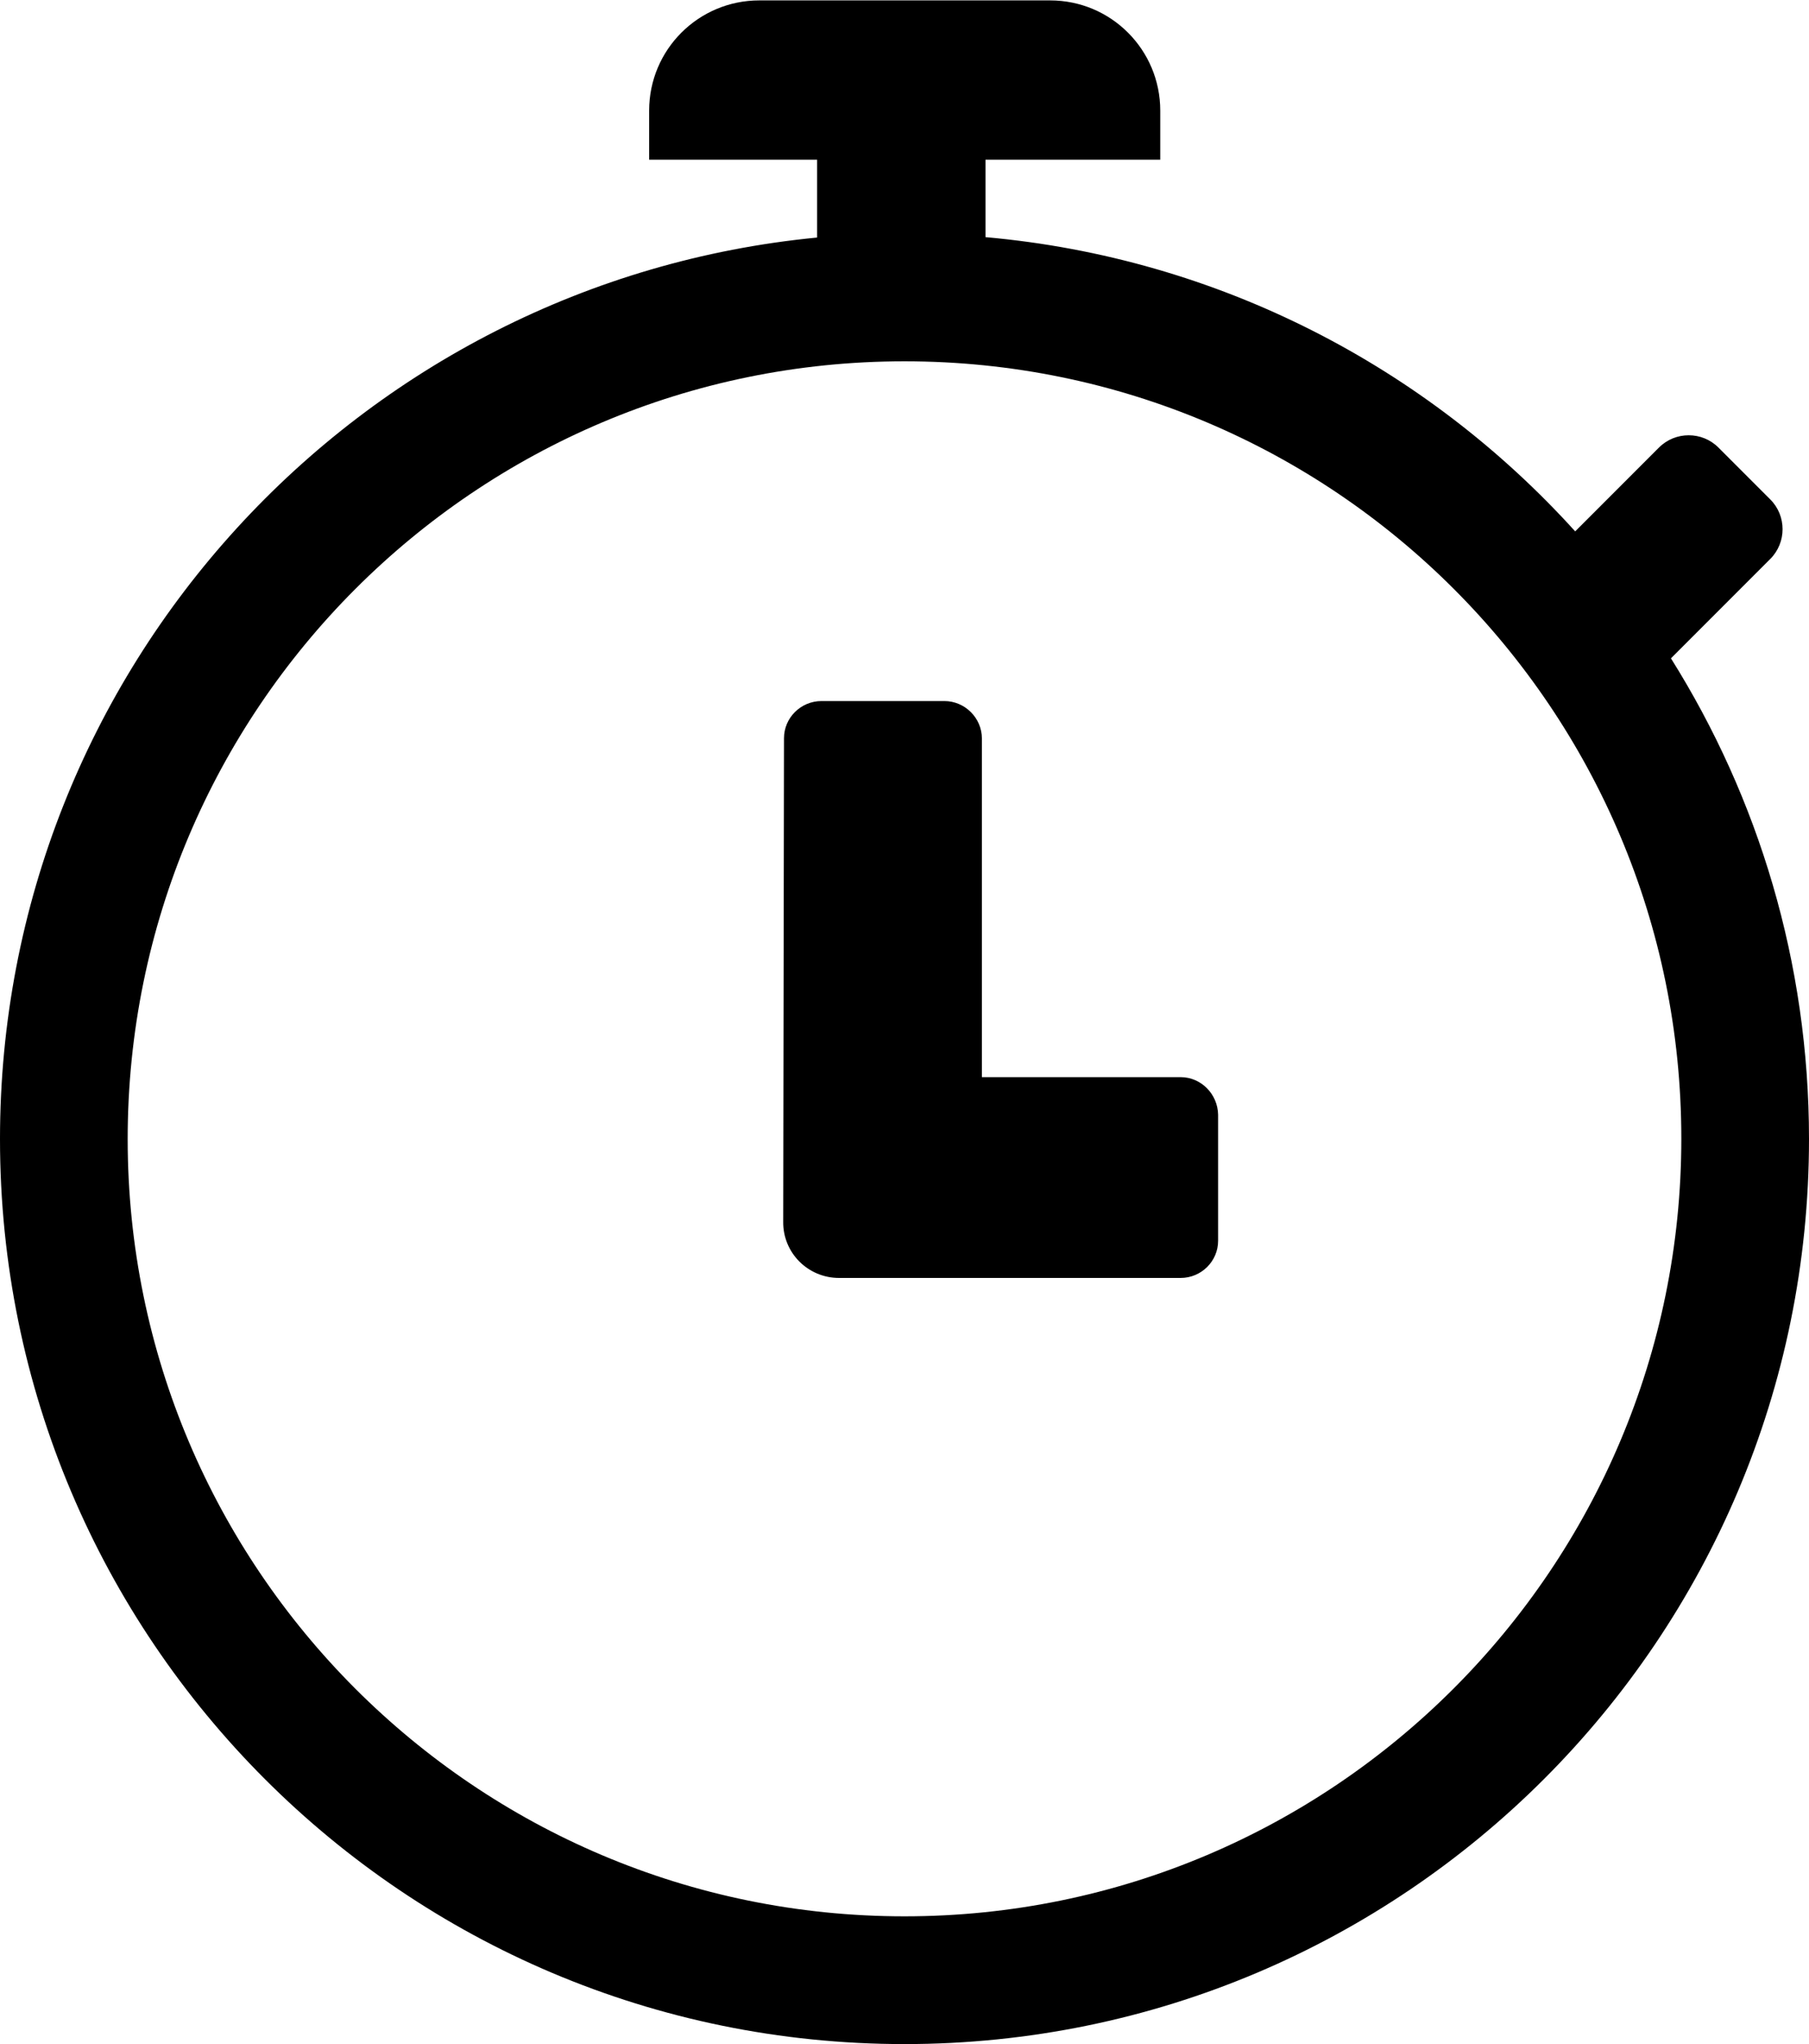<?xml version="1.0" encoding="utf-8"?>
<!-- Generator: Adobe Illustrator 22.0.1, SVG Export Plug-In . SVG Version: 6.00 Build 0)  -->
<svg version="1.1" id="Layer_2_1_" xmlns="http://www.w3.org/2000/svg" xmlns:xlink="http://www.w3.org/1999/xlink" x="0px" y="0px"
	 viewBox="0 0 453.4 512" style="enable-background:new 0 0 453.4 512;" xml:space="preserve">
<g id="_x35_2">
	<path d="M418.8,164.9l24.9-24.9c4.1-4.1,4.1-10.8,0-14.9l-13-13c-4.1-4.1-10.8-4.1-14.9,0l-21,21C357.6,92,305.5,64.6,247,59.4V40
		h43.8V27.7c0-15.2-12.3-27.6-27.6-27.6h-72.9c-15.2,0-27.6,12.3-27.6,27.6V40h42.1v19.5C89.9,70.6,0,167.4,0,285.3
		C0,410.6,101.5,512,226.7,512s226.7-101.5,226.7-226.7C453.4,241.1,440.7,199.8,418.8,164.9z M226.7,480
		C119.2,480,32,392.8,32,285.3S119.1,90.5,226.7,90.5s194.7,87.2,194.7,194.7S334.2,480,226.7,480z"/>
	<path d="M295.9,269.8h-49.8V185c0-5.2-4.3-9.4-9.4-9.4h-30.8c-5.2,0-9.4,4.2-9.4,9.3L196.3,306c-0.1,7.8,6.2,14.1,14,14.1h85.6
		c5.2,0,9.4-4.2,9.4-9.3v-31.6C305.2,274,301,269.8,295.9,269.8z"/>
</g>
</svg>
